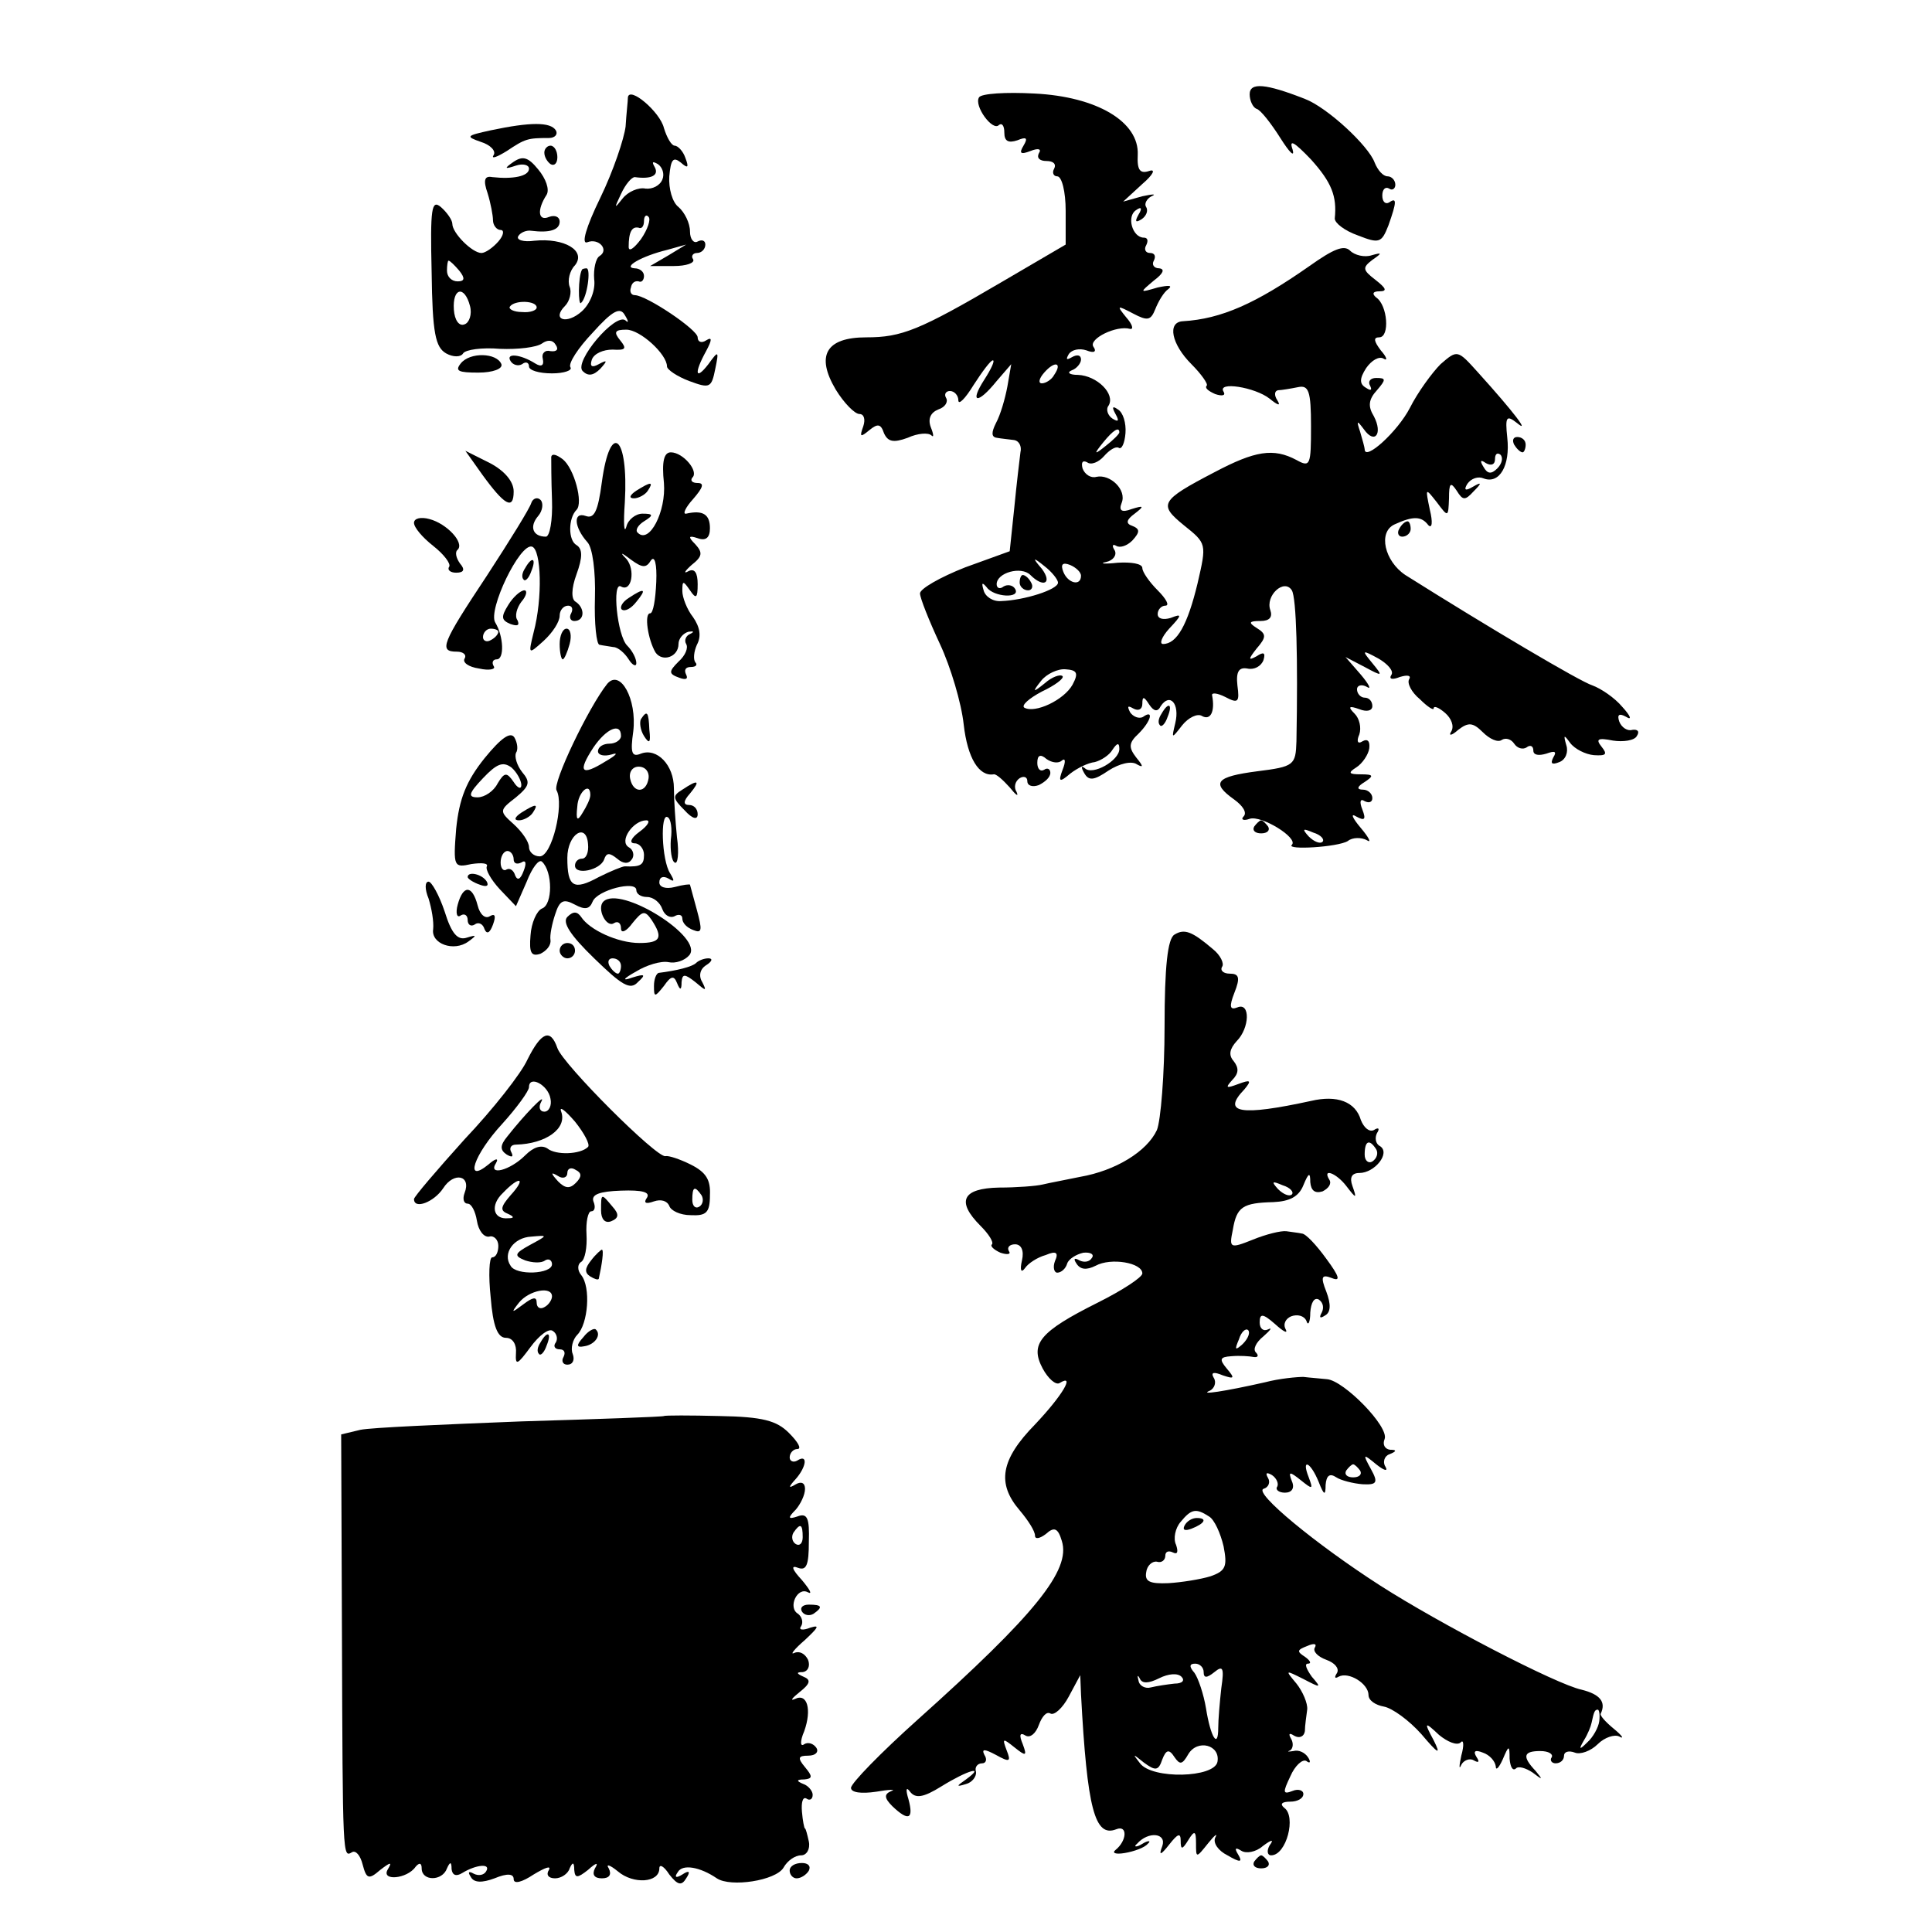 <?xml version="1.0" standalone="no"?>
<!DOCTYPE svg PUBLIC "-//W3C//DTD SVG 20010904//EN"
 "http://www.w3.org/TR/2001/REC-SVG-20010904/DTD/svg10.dtd">
<svg version="1.0" xmlns="http://www.w3.org/2000/svg"
 width="252pt" height="252pt" viewBox="0 0 252 252"
 preserveAspectRatio="xMidYMid meet">
<g transform="translate(0,252) scale(0.1,-0.1)"
fill="#000000" stroke="none">
<path d="M1630 2397 c0 -8 4 -17 9 -19 5 -1 19 -19 31 -38 12 -19 19 -26 16
-15 -5 14 2 10 24 -13 27 -30 34 -48 31 -77 0 -6 13 -16 30 -22 28 -11 31 -10
40 13 11 31 11 37 1 30 -5 -3 -9 1 -9 9 0 8 4 12 9 9 4 -3 8 0 8 5 0 6 -5 11
-10 11 -6 0 -13 8 -17 18 -8 22 -62 72 -91 83 -51 20 -72 22 -72 6z"/>
<path d="M819 2393 c0 -5 -2 -21 -3 -38 -2 -16 -16 -58 -33 -93 -19 -39 -25
-61 -17 -58 15 6 29 -10 16 -18 -5 -3 -8 -17 -7 -30 2 -14 -5 -32 -16 -42 -20
-18 -40 -11 -22 7 6 6 9 18 6 25 -3 8 0 21 7 28 15 19 -14 36 -53 32 -14 -2
-24 1 -21 6 3 5 11 8 17 7 24 -3 37 1 37 12 0 6 -6 9 -14 6 -14 -6 -16 9 -3
29 4 7 -1 21 -11 33 -13 16 -20 18 -32 10 -13 -9 -12 -10 3 -5 9 3 17 1 17 -4
0 -10 -21 -14 -48 -11 -10 2 -12 -4 -6 -21 4 -13 7 -29 7 -35 0 -7 5 -13 10
-13 5 0 4 -7 -3 -15 -7 -8 -17 -15 -22 -15 -12 0 -38 26 -38 38 0 5 -7 15 -15
22 -12 10 -14 -1 -12 -85 1 -80 5 -98 19 -106 9 -5 19 -5 22 0 3 5 25 8 48 6
24 -1 48 2 55 7 7 5 14 5 18 -2 4 -6 1 -9 -7 -8 -7 2 -12 -3 -10 -10 2 -9 -2
-11 -10 -6 -19 12 -39 14 -32 3 3 -5 10 -7 15 -4 5 4 9 2 9 -3 0 -5 13 -9 30
-9 16 0 27 4 24 8 -3 5 10 25 29 45 26 29 36 34 42 23 5 -8 5 -11 1 -7 -13 11
-68 -54 -56 -66 7 -7 14 -6 23 3 10 11 9 12 -2 6 -9 -5 -12 -3 -9 6 3 8 15 13
27 13 17 -1 19 1 10 12 -9 11 -7 14 8 14 18 0 53 -32 53 -48 0 -4 13 -13 29
-19 27 -10 29 -9 34 16 5 24 4 24 -9 6 -17 -22 -19 -12 -3 17 8 15 8 19 0 14
-6 -4 -11 -2 -11 4 0 10 -67 55 -82 55 -5 0 -7 5 -5 10 1 6 5 9 10 8 4 -2 7 2
7 7 0 6 -6 10 -12 10 -17 1 9 16 42 24 l25 7 -23 -14 -24 -14 31 0 c16 0 28 4
25 9 -3 4 0 8 5 8 6 0 11 5 11 11 0 5 -4 7 -10 4 -5 -3 -10 3 -10 13 0 11 -7
25 -15 32 -8 6 -13 24 -12 40 2 22 5 26 15 18 9 -8 11 -7 6 6 -3 9 -10 16 -14
16 -4 0 -10 10 -14 23 -5 21 -45 55 -47 40z m45 -107 c-3 -8 -13 -13 -22 -12
-9 2 -23 -4 -30 -13 -11 -14 -11 -13 -2 6 6 13 14 22 18 22 21 -3 32 2 26 13
-4 7 -3 8 4 4 6 -4 9 -13 6 -20z m-28 -78 c-9 -12 -16 -17 -16 -10 0 19 4 27
13 25 4 -2 7 2 7 9 0 6 3 9 6 5 3 -3 -1 -16 -10 -29z m-237 -41 c8 -10 7 -14
-2 -14 -8 0 -14 6 -14 14 0 7 1 13 2 13 2 0 8 -6 14 -13z m14 -46 c3 -11 -1
-22 -7 -24 -7 -3 -13 5 -14 19 -2 29 14 32 21 5z m87 -2 c0 -4 -9 -7 -19 -6
-11 0 -18 4 -16 7 6 9 35 8 35 -1z"/>
<path d="M1277 2393 c-7 -11 18 -45 26 -36 4 3 7 -1 7 -10 0 -11 5 -14 17 -10
12 5 14 3 8 -7 -6 -10 -4 -12 9 -7 10 4 15 3 11 -3 -3 -6 1 -10 10 -10 9 0 13
-4 10 -10 -3 -5 -1 -10 4 -10 6 0 11 -20 11 -45 l0 -44 -82 -48 c-109 -64
-132 -73 -178 -73 -53 0 -66 -24 -40 -68 11 -18 25 -32 31 -32 6 0 8 -7 5 -16
-5 -14 -4 -15 8 -5 11 9 15 8 19 -4 5 -11 12 -13 31 -6 13 6 27 7 31 3 3 -3 3
1 -1 11 -4 11 0 19 10 23 9 3 13 10 10 15 -3 5 0 9 5 9 6 0 11 -6 11 -12 0 -7
9 2 20 20 11 17 22 32 25 32 3 0 -2 -11 -11 -25 -20 -31 -9 -33 16 -2 l19 22
-5 -29 c-3 -16 -9 -37 -15 -48 -6 -12 -6 -18 1 -19 5 -1 16 -2 23 -3 6 -1 10
-8 8 -16 -1 -8 -5 -41 -8 -72 l-6 -57 -58 -21 c-33 -13 -59 -28 -59 -34 0 -6
12 -36 26 -66 14 -30 28 -77 31 -105 5 -44 20 -68 39 -65 3 1 12 -7 21 -17 8
-10 12 -13 9 -6 -4 6 -2 14 4 18 5 3 10 2 10 -4 0 -6 7 -8 15 -5 8 4 15 10 15
16 0 5 -4 7 -8 4 -5 -3 -9 1 -9 9 0 10 4 12 12 5 7 -5 16 -6 20 -2 5 4 5 -2 1
-12 -6 -16 -4 -17 10 -5 9 7 23 14 32 15 8 2 19 9 23 16 6 9 9 10 9 1 0 -15
-35 -35 -45 -25 -5 4 -5 1 -1 -6 6 -11 13 -10 32 3 14 9 30 13 37 8 9 -5 8 -2
-1 9 -10 13 -10 19 3 31 17 17 20 32 6 22 -5 -3 -13 0 -17 6 -4 8 -3 9 4 5 7
-4 12 -1 12 6 0 10 2 10 9 -1 6 -9 11 -10 15 -2 12 18 25 3 19 -22 -5 -21 -5
-21 9 -3 8 10 20 16 26 12 11 -6 17 6 13 27 -1 4 7 3 17 -2 17 -9 19 -7 16 15
-2 18 2 24 13 22 9 -2 18 3 21 11 3 10 0 11 -9 5 -11 -6 -11 -4 0 10 13 15 13
19 0 27 -11 7 -10 9 5 9 12 0 16 5 13 14 -7 19 18 42 28 26 6 -10 8 -88 6
-197 -1 -31 -3 -33 -51 -39 -54 -7 -61 -15 -30 -37 11 -8 17 -17 12 -22 -4 -4
0 -6 8 -3 15 5 64 -25 55 -34 -8 -7 60 -3 73 5 6 5 18 5 25 1 6 -4 3 3 -8 16
-11 13 -14 20 -6 15 11 -6 13 -4 8 9 -4 10 -3 15 3 11 6 -3 10 -1 10 4 0 6 -6
11 -12 11 -9 0 -8 4 2 10 12 8 12 10 -5 10 -16 0 -17 2 -6 9 8 5 16 17 17 25
1 9 -2 13 -9 9 -6 -4 -8 0 -4 9 3 9 0 21 -6 27 -9 9 -8 11 6 6 10 -4 17 -2 17
4 0 6 -4 11 -10 11 -5 0 -10 5 -10 11 0 5 6 7 13 3 6 -4 3 3 -8 16 l-20 23 25
-13 c24 -13 24 -12 10 5 -14 17 -14 18 8 6 12 -7 20 -16 17 -21 -4 -6 1 -7 11
-3 10 3 15 2 12 -3 -3 -5 3 -17 14 -26 10 -10 18 -15 18 -12 0 4 7 1 15 -6 8
-7 12 -17 8 -24 -4 -6 0 -6 9 2 13 10 19 10 32 -3 9 -9 20 -14 25 -10 5 3 12
1 16 -5 4 -6 11 -8 16 -5 5 4 9 2 9 -4 0 -6 7 -7 17 -4 11 4 14 3 9 -5 -4 -8
-2 -10 8 -6 8 3 12 13 9 22 -4 14 -3 14 5 3 6 -8 20 -15 31 -16 16 -1 18 1 10
11 -8 10 -5 12 15 8 13 -2 28 0 31 6 4 6 1 9 -6 8 -6 -2 -14 3 -17 11 -3 9 0
11 9 6 8 -5 6 1 -5 13 -10 12 -28 24 -39 28 -16 5 -136 76 -244 144 -27 18
-36 56 -14 66 24 11 35 11 44 -1 5 -5 6 4 2 20 -6 29 -6 29 9 10 15 -20 15
-20 16 5 0 20 2 22 10 10 8 -13 11 -13 22 -1 11 11 11 13 -1 6 -10 -6 -12 -4
-7 4 5 7 14 10 21 7 21 -8 35 17 31 53 -3 28 -1 30 13 19 17 -14 -4 14 -51 66
-27 30 -27 30 -49 11 -11 -11 -30 -37 -40 -57 -16 -31 -59 -70 -59 -54 0 2 -3
13 -6 23 -5 15 -4 15 5 3 14 -20 25 -6 13 17 -8 13 -7 22 4 34 12 14 12 16 -1
16 -8 0 -11 -5 -8 -10 3 -6 1 -7 -5 -3 -9 5 -9 12 0 26 7 10 17 16 23 12 5 -3
4 2 -4 11 -9 12 -10 17 -2 17 14 0 11 42 -4 52 -6 5 -4 8 4 8 11 0 9 4 -5 15
-17 13 -17 16 -4 26 13 9 13 10 -1 6 -9 -3 -22 0 -28 6 -8 8 -22 2 -53 -20
-70 -49 -115 -69 -165 -72 -21 -1 -15 -30 11 -56 13 -13 22 -26 20 -28 -3 -3
2 -7 11 -11 9 -3 14 -2 11 3 -9 14 41 6 60 -9 11 -9 15 -10 10 -2 -4 6 -4 12
1 13 4 0 16 2 26 4 14 3 17 -5 17 -51 0 -51 -1 -54 -19 -44 -30 16 -54 12
-107 -16 -71 -37 -73 -42 -40 -69 30 -24 30 -24 18 -76 -13 -54 -27 -79 -45
-79 -5 0 -2 9 8 20 17 18 17 20 2 14 -10 -3 -17 -1 -17 5 0 6 5 11 10 11 6 0
1 9 -10 20 -11 11 -20 24 -20 29 0 6 -15 8 -32 7 -18 -2 -25 -1 -15 1 9 2 14
9 11 15 -4 6 -3 9 2 6 5 -3 14 0 21 7 10 11 10 15 0 19 -9 3 -8 8 3 16 13 10
12 11 -4 6 -13 -5 -17 -2 -13 8 7 17 -15 38 -33 34 -7 -2 -15 3 -18 11 -2 8 0
11 6 8 5 -4 15 0 22 8 7 8 15 13 19 11 4 -3 8 6 9 19 1 13 -3 27 -10 31 -7 5
-8 3 -3 -6 5 -9 4 -11 -4 -6 -6 4 -9 12 -5 17 9 15 -15 39 -40 40 -11 0 -15 3
-8 6 6 2 12 9 12 14 0 6 -5 7 -12 3 -7 -4 -8 -3 -4 4 4 6 14 8 23 5 10 -4 14
-2 9 5 -6 10 30 28 48 23 5 -1 3 6 -5 15 -13 16 -12 16 9 5 19 -10 23 -9 29 6
4 10 11 22 17 26 6 5 0 5 -14 2 -24 -7 -24 -7 -5 9 12 9 15 15 7 16 -7 0 -10
5 -7 10 3 6 1 10 -5 10 -6 0 -8 5 -5 10 3 6 2 10 -3 10 -15 0 -23 28 -10 36 7
5 8 2 3 -6 -5 -9 -4 -11 4 -6 6 4 9 11 6 16 -3 4 1 11 7 14 7 3 2 3 -12 0
l-25 -7 25 23 c14 12 18 20 9 17 -12 -4 -16 1 -15 21 2 43 -53 76 -135 80 -37
2 -69 0 -72 -5z m98 -362 c-3 -6 -11 -11 -16 -11 -5 0 -4 6 3 14 14 16 24 13
13 -3z m85 -75 c0 -2 -8 -10 -17 -17 -16 -13 -17 -12 -4 4 13 16 21 21 21 13z
m493 -47 c-8 -8 -13 -7 -18 2 -5 8 -4 10 3 5 7 -4 12 -2 12 5 0 7 3 9 7 6 4
-4 2 -12 -4 -18z m-573 -149 c0 -9 -44 -23 -74 -24 -11 -1 -21 6 -23 14 -3 10
-2 11 4 4 9 -13 45 -15 37 -2 -3 5 -10 6 -15 3 -5 -4 -9 -2 -9 3 0 15 32 24
44 12 17 -17 29 -11 15 8 -13 15 -12 16 4 3 9 -7 17 -17 17 -21z m30 9 c0 -14
-17 -10 -23 5 -4 10 -1 13 9 9 7 -3 14 -9 14 -14z m-11 -142 c-11 -20 -49 -38
-63 -30 -4 3 6 12 23 21 17 8 29 17 27 20 -3 3 -14 -1 -23 -9 -16 -13 -17 -12
-5 3 7 9 22 16 32 15 15 -1 17 -5 9 -20z m326 -205 c-3 -3 -11 0 -18 7 -9 10
-8 11 6 5 10 -3 15 -9 12 -12z"/>
<path d="M1330 1760 c0 -5 5 -10 11 -10 5 0 7 5 4 10 -3 6 -8 10 -11 10 -2 0
-4 -4 -4 -10z"/>
<path d="M640 2350 c-32 -7 -33 -8 -13 -15 13 -4 20 -12 17 -17 -4 -6 4 -3 17
5 24 16 27 17 55 17 8 0 12 5 9 10 -7 11 -33 11 -85 0z"/>
<path d="M710 2321 c0 -6 4 -12 8 -15 5 -3 9 1 9 9 0 8 -4 15 -9 15 -4 0 -8
-4 -8 -9z"/>
<path d="M759 2168 c-5 -9 -5 -48 -1 -43 8 7 13 45 7 45 -3 0 -6 -1 -6 -2z"/>
<path d="M601 2046 c-8 -10 -3 -12 23 -12 19 0 32 5 30 11 -6 15 -41 16 -53 1z"/>
<path d="M1975 1940 c3 -5 8 -10 11 -10 2 0 4 5 4 10 0 6 -5 10 -11 10 -5 0
-7 -4 -4 -10z"/>
<path d="M785 1891 c-5 -38 -10 -48 -21 -44 -17 6 -15 -15 2 -34 7 -7 11 -39
10 -73 -1 -33 2 -61 6 -61 4 -1 13 -2 18 -3 6 0 15 -8 20 -16 5 -8 10 -10 10
-5 0 6 -5 16 -12 23 -13 13 -20 84 -8 77 14 -8 19 22 7 36 -9 9 -7 9 6 -1 15
-11 20 -11 26 -1 5 7 8 -5 7 -28 -1 -23 -4 -41 -8 -41 -8 0 -3 -34 7 -51 9
-13 30 -6 30 11 0 7 6 14 13 16 7 1 8 0 2 -3 -5 -2 -8 -8 -5 -13 3 -5 -1 -15
-10 -23 -13 -13 -13 -16 1 -21 8 -3 12 -2 9 4 -3 6 -1 10 6 10 7 0 9 3 6 6 -3
4 -2 14 2 23 6 11 4 23 -5 36 -8 10 -14 26 -14 34 0 14 1 14 10 1 8 -12 10
-10 10 8 0 15 -4 21 -12 17 -7 -4 -5 0 4 8 14 11 15 16 5 27 -10 10 -9 12 3 8
11 -4 16 1 16 13 0 18 -9 24 -31 19 -5 -1 -1 8 9 19 13 15 15 21 6 21 -7 0
-10 3 -7 7 9 8 -12 33 -28 33 -9 0 -12 -12 -9 -40 3 -37 -19 -80 -34 -65 -4 3
0 10 8 15 13 8 12 10 -2 10 -9 0 -19 -8 -21 -17 -3 -10 -4 4 -2 32 5 87 -19
107 -30 26z"/>
<path d="M629 1901 c29 -40 41 -47 41 -22 0 13 -12 27 -31 37 l-32 16 22 -31z"/>
<path d="M719 1924 c0 -5 0 -30 1 -56 1 -27 -3 -48 -8 -48 -17 0 -22 13 -10
27 6 7 7 17 3 21 -4 4 -10 2 -12 -4 -2 -7 -28 -49 -58 -95 -59 -89 -63 -99
-39 -99 8 0 13 -4 10 -9 -3 -5 5 -11 19 -13 13 -3 22 -1 19 3 -3 5 -1 9 4 9
10 0 9 30 -2 48 -10 16 32 104 48 99 12 -4 14 -67 2 -112 -7 -29 -7 -29 13
-11 12 11 21 25 21 33 0 7 5 13 11 13 5 0 7 -4 4 -10 -3 -5 -1 -10 4 -10 14 0
14 17 2 25 -6 3 -6 17 1 36 8 22 8 33 0 38 -11 6 -11 35 0 46 9 9 -3 54 -18
66 -8 6 -14 8 -15 3z m-69 -228 c0 -3 -4 -8 -10 -11 -5 -3 -10 -1 -10 4 0 6 5
11 10 11 6 0 10 -2 10 -4z"/>
<path d="M830 1880 c-9 -6 -10 -10 -3 -10 6 0 15 5 18 10 8 12 4 12 -15 0z"/>
<path d="M540 1838 c0 -6 11 -19 25 -30 14 -11 23 -23 21 -27 -3 -4 1 -8 9 -8
10 0 12 4 5 12 -5 7 -7 15 -3 18 9 9 -14 34 -37 40 -11 3 -20 1 -20 -5z"/>
<path d="M1825 1830 c-3 -5 -1 -10 4 -10 6 0 11 5 11 10 0 6 -2 10 -4 10 -3 0
-8 -4 -11 -10z"/>
<path d="M685 1779 c-4 -6 -5 -12 -2 -15 2 -3 7 2 10 11 7 17 1 20 -8 4z"/>
<path d="M663 1731 c-10 -16 -9 -20 3 -25 9 -3 12 -2 9 5 -4 5 -1 16 5 24 7 8
8 15 4 15 -5 0 -15 -9 -21 -19z"/>
<path d="M820 1740 c-8 -5 -12 -12 -9 -15 4 -3 12 1 19 10 14 17 11 19 -10 5z"/>
<path d="M730 1680 c0 -11 2 -20 4 -20 2 0 6 9 9 20 3 11 1 20 -4 20 -5 0 -9
-9 -9 -20z"/>
<path d="M792 1628 c-24 -30 -72 -130 -66 -139 10 -18 -6 -86 -22 -86 -8 0
-14 6 -14 12 0 7 -9 20 -20 30 -19 17 -19 18 3 35 18 15 19 20 8 33 -7 9 -10
20 -8 25 3 4 2 13 -2 20 -5 8 -17 0 -39 -27 -24 -30 -33 -53 -37 -92 -4 -50
-3 -51 20 -46 14 2 22 1 20 -3 -2 -4 5 -17 17 -30 l21 -22 14 32 c7 18 16 30
20 26 14 -13 14 -56 0 -61 -7 -3 -14 -19 -15 -35 -2 -23 1 -28 13 -24 8 4 14
11 13 18 -1 6 2 21 6 33 6 19 11 21 26 13 13 -7 19 -6 23 4 6 15 57 28 57 15
0 -5 6 -9 14 -9 8 0 17 -7 20 -16 3 -8 10 -12 16 -9 5 3 10 2 10 -3 0 -6 6
-12 14 -15 12 -5 12 0 5 26 -5 18 -9 33 -9 33 0 1 -9 0 -20 -3 -12 -3 -20 0
-20 6 0 7 5 9 12 5 8 -5 8 -3 2 7 -11 17 -13 80 -3 73 4 -2 6 -15 4 -29 -1
-14 1 -28 5 -30 4 -3 6 12 3 33 -2 20 -4 49 -4 64 0 30 -22 53 -43 45 -12 -5
-14 1 -10 29 5 42 -17 82 -34 62z m18 -68 c0 -5 -7 -10 -15 -10 -8 0 -15 -4
-15 -10 0 -5 8 -7 18 -4 9 3 6 -1 -8 -9 -32 -20 -37 -14 -16 18 17 25 36 33
36 15z m-130 -64 c0 -6 -5 -4 -10 4 -9 13 -12 13 -21 -2 -5 -10 -17 -18 -26
-18 -13 0 -12 5 7 25 18 19 26 22 37 14 7 -6 13 -17 13 -23z m166 9 c-3 -20
-20 -20 -24 -1 -2 9 3 16 11 16 9 0 14 -7 13 -15z m-76 -22 c0 -5 -5 -15 -10
-23 -7 -12 -9 -10 -7 8 1 19 17 33 17 15z m64 -48 c-11 -8 -14 -15 -6 -15 6 0
12 -7 12 -15 0 -13 -4 -16 -25 -15 -3 0 -18 -6 -34 -14 -33 -18 -41 -13 -41
25 0 31 25 47 27 18 1 -10 -2 -19 -8 -19 -5 0 -9 -4 -9 -9 0 -13 33 -6 38 8 3
9 7 9 17 1 8 -7 15 -7 19 -1 4 5 2 13 -4 16 -13 8 6 35 23 35 6 0 2 -7 -9 -15z
m-164 -36 c0 -5 4 -7 10 -4 6 4 7 -1 3 -11 -4 -11 -8 -13 -11 -6 -2 7 -7 10
-11 8 -4 -3 -8 1 -8 9 0 8 4 15 9 15 4 0 8 -5 8 -11z"/>
<path d="M1515 1589 c-4 -6 -5 -12 -2 -15 2 -3 7 2 10 11 7 17 1 20 -8 4z"/>
<path d="M836 1582 c-2 -4 -1 -14 4 -22 7 -11 9 -9 7 8 -1 24 -3 26 -11 14z"/>
<path d="M890 1490 c-13 -8 -13 -11 3 -27 10 -11 17 -13 17 -5 0 7 -5 12 -11
12 -8 0 -8 5 1 15 14 17 11 19 -10 5z"/>
<path d="M680 1460 c-9 -6 -10 -10 -3 -10 6 0 15 5 18 10 8 12 4 12 -15 0z"/>
<path d="M1636 1442 c-3 -5 1 -9 9 -9 8 0 12 4 9 9 -3 4 -7 8 -9 8 -2 0 -6 -4
-9 -8z"/>
<path d="M610 1376 c0 -2 7 -7 16 -10 8 -3 12 -2 9 4 -6 10 -25 14 -25 6z"/>
<path d="M559 1348 c4 -13 7 -30 6 -40 -3 -19 27 -30 46 -16 11 8 11 9 -2 5
-12 -4 -20 5 -29 34 -7 21 -17 39 -21 39 -5 0 -5 -10 0 -22z"/>
<path d="M597 1340 c-3 -11 -1 -18 4 -14 5 3 9 0 9 -6 0 -6 4 -9 9 -6 5 4 11
1 13 -6 3 -7 7 -5 11 6 4 11 3 15 -4 11 -6 -4 -13 2 -16 14 -7 27 -19 27 -26
1z"/>
<path d="M787 1344 c-9 -9 4 -35 14 -28 5 3 9 0 9 -7 0 -7 7 -4 15 7 13 16 16
17 25 4 15 -23 12 -30 -16 -30 -28 0 -65 17 -76 34 -5 7 -10 8 -18 0 -7 -7 4
-24 35 -54 36 -35 47 -42 57 -31 11 10 9 11 -7 6 -14 -5 -13 -2 5 8 13 8 32
14 42 12 9 -2 21 2 27 9 20 23 -90 92 -112 70z m23 -84 c0 -5 -2 -10 -4 -10
-3 0 -8 5 -11 10 -3 6 -1 10 4 10 6 0 11 -4 11 -10z"/>
<path d="M1532 1301 c-9 -5 -13 -42 -13 -120 0 -62 -5 -123 -10 -135 -13 -28
-54 -53 -100 -61 -19 -4 -41 -8 -49 -10 -8 -2 -34 -4 -57 -4 -48 -1 -56 -18
-24 -50 11 -11 17 -21 15 -24 -3 -2 2 -7 11 -11 9 -3 14 -2 11 2 -3 5 1 9 8 9
8 0 12 -8 9 -21 -3 -13 -1 -17 4 -10 4 6 16 14 27 17 14 6 17 3 12 -8 -3 -8
-1 -15 3 -15 5 0 11 5 13 12 2 6 12 12 21 14 9 1 15 -2 11 -7 -3 -5 -10 -6
-16 -3 -7 4 -8 2 -4 -4 5 -8 13 -9 25 -3 20 11 61 4 61 -10 0 -5 -26 -22 -58
-38 -76 -38 -89 -54 -72 -86 7 -13 17 -22 22 -19 21 13 4 -16 -32 -54 -45 -46
-50 -77 -20 -112 11 -13 20 -27 20 -33 0 -5 6 -4 14 2 11 10 16 8 21 -9 12
-38 -35 -96 -188 -233 -48 -43 -87 -83 -87 -89 0 -6 13 -8 33 -5 17 3 26 3 20
1 -10 -4 -10 -9 1 -20 21 -20 28 -17 21 9 -4 13 -3 17 2 10 7 -9 17 -8 41 7
34 21 58 28 32 9 -13 -9 -13 -10 0 -6 8 2 14 10 13 16 -2 6 2 11 8 11 5 0 7 5
3 11 -4 8 0 8 15 0 18 -10 20 -9 14 6 -6 16 -5 16 10 4 15 -12 17 -12 11 4 -5
12 -4 16 4 11 6 -3 13 3 17 14 4 11 10 18 15 15 5 -3 16 7 24 22 l15 28 1 -25
c8 -150 18 -187 46 -176 15 6 14 -15 -1 -27 -5 -4 0 -6 12 -4 12 2 26 7 30 12
5 4 1 5 -7 0 -8 -5 -12 -4 -7 0 15 17 39 14 33 -3 -5 -13 -2 -12 9 2 11 14 15
16 15 5 0 -12 2 -12 10 1 8 13 10 12 10 -4 0 -20 0 -20 16 0 8 10 13 14 9 7
-3 -7 4 -17 16 -23 17 -10 20 -9 14 1 -5 8 -4 10 4 5 6 -4 19 -2 28 6 12 9 15
9 9 1 -4 -7 -3 -13 2 -13 20 0 33 51 17 62 -6 5 -3 8 8 8 9 0 17 4 17 10 0 5
-7 7 -14 4 -13 -5 -13 -2 -3 19 6 14 16 23 21 20 5 -4 6 -1 2 5 -4 6 -12 10
-19 8 -7 -1 -9 -1 -4 1 4 3 4 10 1 15 -4 7 -2 8 4 4 7 -4 13 -1 14 6 0 7 2 20
3 28 1 8 -6 24 -14 34 -15 18 -15 18 9 6 23 -12 24 -12 11 3 -7 10 -10 17 -5
17 5 0 3 4 -4 9 -11 7 -10 9 3 14 9 4 13 3 10 -2 -3 -5 4 -12 15 -16 11 -4 17
-11 14 -17 -4 -6 -3 -8 2 -5 13 7 39 -9 39 -24 0 -7 9 -13 20 -15 11 -2 33
-18 49 -36 22 -26 26 -28 16 -8 -13 24 -12 25 7 7 11 -9 23 -14 28 -10 4 5 5
-3 1 -17 -3 -14 -3 -19 0 -12 3 6 11 9 16 6 7 -4 8 -2 4 4 -5 8 -2 10 8 6 9
-3 16 -11 17 -18 0 -6 4 -2 9 9 8 19 9 19 9 1 1 -11 4 -16 8 -13 3 4 13 1 22
-5 13 -10 14 -10 4 2 -18 19 -16 26 6 26 11 0 17 -4 15 -8 -3 -4 0 -8 5 -8 6
0 11 4 11 10 0 5 6 7 14 4 7 -3 21 2 30 11 9 9 22 13 28 10 7 -4 4 1 -7 10
-11 9 -19 18 -17 20 7 15 -1 25 -25 31 -33 7 -185 86 -263 136 -84 54 -165
121 -152 126 7 2 9 9 6 14 -4 7 -2 8 5 4 6 -4 9 -11 7 -15 -3 -4 2 -8 10 -8 9
0 13 6 9 15 -5 13 -3 13 12 1 15 -12 16 -12 10 4 -10 25 2 21 13 -6 7 -18 9
-18 9 -4 1 12 5 16 14 10 6 -4 22 -8 34 -9 19 -1 21 2 11 20 -11 20 -10 20 7
6 10 -8 16 -10 12 -3 -4 6 -1 14 5 16 10 4 10 6 1 6 -7 1 -10 7 -7 14 6 16
-53 76 -75 78 -9 1 -23 2 -31 3 -8 0 -31 -2 -50 -7 -53 -12 -87 -17 -72 -11 6
3 9 11 5 17 -4 7 0 8 12 3 15 -5 16 -4 5 9 -10 12 -9 15 6 16 11 1 24 0 29 -1
6 -1 7 2 3 6 -4 4 0 13 10 21 9 8 12 12 6 9 -6 -3 -11 1 -11 9 0 12 4 12 20
-2 11 -10 17 -13 14 -7 -4 7 0 14 7 17 8 3 17 1 20 -6 2 -7 5 -2 5 11 1 13 5
20 11 17 6 -4 7 -11 4 -17 -4 -7 -2 -8 4 -4 8 4 8 15 2 31 -8 20 -6 23 7 18
12 -5 10 2 -7 25 -13 18 -27 33 -32 33 -4 1 -14 2 -20 3 -7 1 -27 -4 -44 -11
-30 -12 -31 -11 -26 13 5 30 13 35 53 36 21 1 33 7 39 22 7 17 9 17 9 4 1 -11
6 -15 16 -12 8 4 12 10 9 15 -10 16 9 9 22 -8 13 -17 14 -17 8 0 -4 11 -1 17
9 17 20 0 41 26 27 35 -6 3 -7 11 -4 17 4 6 2 8 -4 4 -6 -3 -13 3 -17 13 -7
24 -31 33 -65 25 -92 -20 -117 -16 -87 15 10 12 8 13 -8 7 -16 -6 -17 -5 -8 5
9 9 9 16 2 25 -7 8 -5 16 4 26 17 17 18 51 1 44 -10 -4 -11 1 -4 19 8 20 6 25
-6 25 -8 0 -13 4 -10 9 3 4 -2 15 -12 23 -27 23 -37 27 -50 19z m263 -280 c3
-5 1 -12 -5 -16 -5 -3 -10 1 -10 9 0 18 6 21 15 7z m-110 -59 c-3 -3 -11 0
-18 7 -9 10 -8 11 6 5 10 -3 15 -9 12 -12z m-64 -195 c-10 -9 -11 -8 -5 6 3
10 9 15 12 12 3 -3 0 -11 -7 -18z m153 -165 c3 -5 -1 -9 -9 -9 -8 0 -12 4 -9
9 3 4 7 8 9 8 2 0 6 -4 9 -8z m-197 -60 c7 -4 15 -22 19 -39 5 -26 3 -32 -17
-39 -13 -4 -38 -8 -55 -9 -24 -1 -31 2 -29 14 1 9 8 15 14 14 6 -2 11 2 11 8
0 5 4 7 10 4 6 -3 7 1 4 10 -4 8 -1 22 6 30 14 17 20 18 37 7z m-7 -203 c0 -8
4 -8 14 0 11 9 13 6 9 -21 -2 -18 -4 -41 -4 -52 0 -28 -10 -12 -16 26 -3 18
-10 39 -15 46 -7 8 -7 12 1 12 6 0 11 -5 11 -11z m-58 -8 c12 6 24 7 29 2 5
-5 1 -9 -9 -9 -9 -1 -23 -3 -31 -5 -7 -2 -15 2 -16 9 -2 7 -1 8 2 2 3 -6 11
-6 25 1z m574 -56 c-1 -8 -8 -21 -16 -28 -10 -10 -11 -9 -4 3 5 8 9 18 10 23
3 14 4 17 8 17 2 0 3 -7 2 -15z m-498 -53 c-4 -21 -85 -23 -101 -2 -10 13 -10
13 5 1 15 -11 19 -11 24 4 5 13 9 14 16 3 7 -10 10 -10 18 4 12 20 42 12 38
-10z"/>
<path d="M1545 530 c-3 -6 1 -7 9 -4 18 7 21 14 7 14 -6 0 -13 -4 -16 -10z"/>
<path d="M730 1280 c0 -5 5 -10 10 -10 6 0 10 5 10 10 0 6 -4 10 -10 10 -5 0
-10 -4 -10 -10z"/>
<path d="M908 1264 c-5 -5 -25 -10 -49 -13 -3 -1 -6 -8 -6 -17 0 -15 1 -15 13
0 9 13 13 14 17 4 4 -10 6 -10 6 1 1 11 4 11 18 0 14 -12 15 -12 9 0 -5 8 -3
17 5 22 8 5 9 9 3 9 -6 0 -13 -3 -16 -6z"/>
<path d="M688 1138 c-8 -18 -45 -65 -82 -104 -36 -40 -66 -75 -66 -78 0 -14
26 -4 38 14 14 22 37 17 28 -6 -3 -8 -1 -14 4 -14 5 0 10 -10 12 -22 2 -13 9
-22 16 -21 6 2 12 -4 12 -12 0 -8 -3 -15 -8 -15 -4 0 -5 -24 -2 -52 3 -38 9
-53 20 -53 9 0 14 -9 13 -20 -1 -17 2 -15 19 8 11 15 24 25 29 21 5 -3 7 -10
4 -15 -4 -5 -1 -9 5 -9 6 0 8 -4 5 -10 -3 -5 -1 -10 5 -10 7 0 10 6 7 14 -3 7
0 19 6 25 14 14 18 62 5 78 -5 6 -5 14 0 17 5 3 8 19 7 36 -1 16 2 30 6 30 5
0 6 6 3 13 -3 9 8 13 36 14 28 1 38 -2 34 -9 -5 -7 -2 -9 9 -5 9 3 17 1 20 -6
2 -6 14 -12 28 -12 20 -1 25 3 25 26 1 20 -5 30 -25 40 -14 7 -29 12 -33 11
-11 -3 -134 120 -141 141 -9 26 -21 21 -39 -15z m30 -51 c2 -9 -2 -17 -8 -17
-6 0 -8 6 -4 13 7 13 -22 -17 -44 -45 -10 -12 -10 -18 -1 -24 7 -4 9 -3 6 3
-3 5 -1 10 6 10 39 1 67 21 59 43 -3 8 5 2 18 -13 12 -15 20 -30 17 -33 -10
-10 -42 -11 -53 -2 -8 5 -18 2 -29 -9 -20 -20 -49 -27 -38 -10 4 7 -1 6 -10
-2 -32 -26 -19 13 18 53 19 21 35 43 35 48 0 16 25 3 28 -15z m33 -110 c-8 -8
-14 -7 -23 2 -10 11 -10 13 0 7 6 -4 12 -2 12 4 0 6 5 8 11 4 8 -4 8 -9 0 -17z
m-85 -16 c-13 -15 -14 -20 -4 -24 9 -4 9 -6 1 -6 -20 -2 -24 17 -7 33 22 23
31 20 10 -3z m249 0 c3 -5 2 -12 -3 -15 -5 -3 -9 1 -9 9 0 17 3 19 12 6z
m-224 -65 c-20 -11 -21 -14 -6 -20 9 -3 21 -4 26 0 5 3 9 0 9 -5 0 -13 -47
-15 -54 -2 -11 16 4 37 27 38 22 2 22 2 -2 -11z m29 -67 c0 -4 -4 -11 -10 -14
-5 -3 -10 -1 -10 6 0 8 -5 7 -17 -2 -16 -12 -17 -12 -6 2 13 16 43 22 43 8z"/>
<path d="M784 941 c0 -11 5 -17 13 -14 10 4 11 9 2 19 -15 18 -15 18 -15 -5z"/>
<path d="M771 876 c-8 -10 -9 -16 -1 -21 5 -3 10 -5 11 -3 4 18 7 38 4 38 -1
0 -8 -6 -14 -14z"/>
<path d="M761 776 c-10 -11 -9 -14 1 -12 14 2 23 15 15 22 -2 2 -10 -2 -16
-10z"/>
<path d="M705 769 c-4 -6 -5 -12 -2 -15 2 -3 7 2 10 11 7 17 1 20 -8 4z"/>
<path d="M866 673 c-1 -1 -85 -4 -186 -7 -102 -4 -196 -8 -210 -11 l-25 -6 1
-257 c1 -297 1 -295 13 -288 5 3 11 -4 14 -16 5 -19 8 -20 23 -7 13 10 16 11
10 1 -10 -16 25 -13 36 3 5 6 8 5 8 -2 0 -17 27 -17 33 0 4 9 6 9 6 -1 1 -8 6
-10 14 -5 18 11 38 13 31 2 -3 -5 -10 -6 -16 -3 -7 4 -8 2 -4 -4 4 -8 15 -8
31 -2 17 7 25 6 25 -1 0 -7 11 -4 26 6 15 9 23 12 20 6 -4 -6 -1 -11 8 -11 8
0 17 6 19 13 4 9 6 8 6 -2 1 -11 4 -11 18 0 11 10 14 10 9 2 -4 -8 -1 -13 9
-13 10 0 13 5 9 13 -4 6 1 5 12 -4 20 -17 54 -15 54 4 0 6 6 3 13 -8 11 -14
16 -15 22 -5 6 9 4 11 -5 5 -8 -5 -11 -4 -6 3 6 11 29 7 51 -8 18 -12 77 -3
87 14 5 9 15 16 23 16 7 0 12 8 10 18 -2 9 -4 17 -5 17 -1 0 -3 10 -4 22 -1
12 1 20 6 17 4 -3 8 -1 8 5 0 5 -6 12 -12 14 -10 4 -9 6 1 6 11 1 11 4 1 16
-10 12 -9 15 4 15 10 0 14 5 11 10 -4 6 -11 8 -16 5 -5 -4 -6 3 0 17 10 28 4
50 -12 42 -7 -3 -4 1 6 9 14 11 15 16 5 20 -9 4 -10 6 -1 6 7 1 10 8 7 16 -4
8 -11 12 -18 9 -6 -3 0 5 14 17 17 16 20 20 7 16 -10 -4 -16 -3 -12 2 3 5 1
12 -4 16 -14 8 -1 36 13 28 6 -3 2 4 -8 16 -13 14 -15 20 -5 16 11 -4 14 4 14
34 1 31 -2 38 -15 33 -12 -4 -13 -2 -2 9 6 7 12 19 12 27 0 8 -5 10 -12 6 -10
-6 -10 -4 0 7 14 16 16 33 2 24 -5 -3 -10 -1 -10 4 0 6 5 11 10 11 6 0 1 9
-11 21 -16 16 -34 21 -90 22 -39 1 -72 1 -73 0z m181 -158 c0 -8 -4 -12 -9 -9
-5 3 -6 10 -3 15 9 13 12 11 12 -6z"/>
<path d="M1046 418 c3 -5 10 -6 15 -3 13 9 11 12 -6 12 -8 0 -12 -4 -9 -9z"/>
<path d="M1636 92 c-3 -5 1 -9 9 -9 8 0 12 4 9 9 -3 4 -7 8 -9 8 -2 0 -6 -4
-9 -8z"/>
<path d="M1030 80 c0 -5 4 -10 9 -10 6 0 13 5 16 10 3 6 -1 10 -9 10 -9 0 -16
-4 -16 -10z"/>
</g>
</svg>
